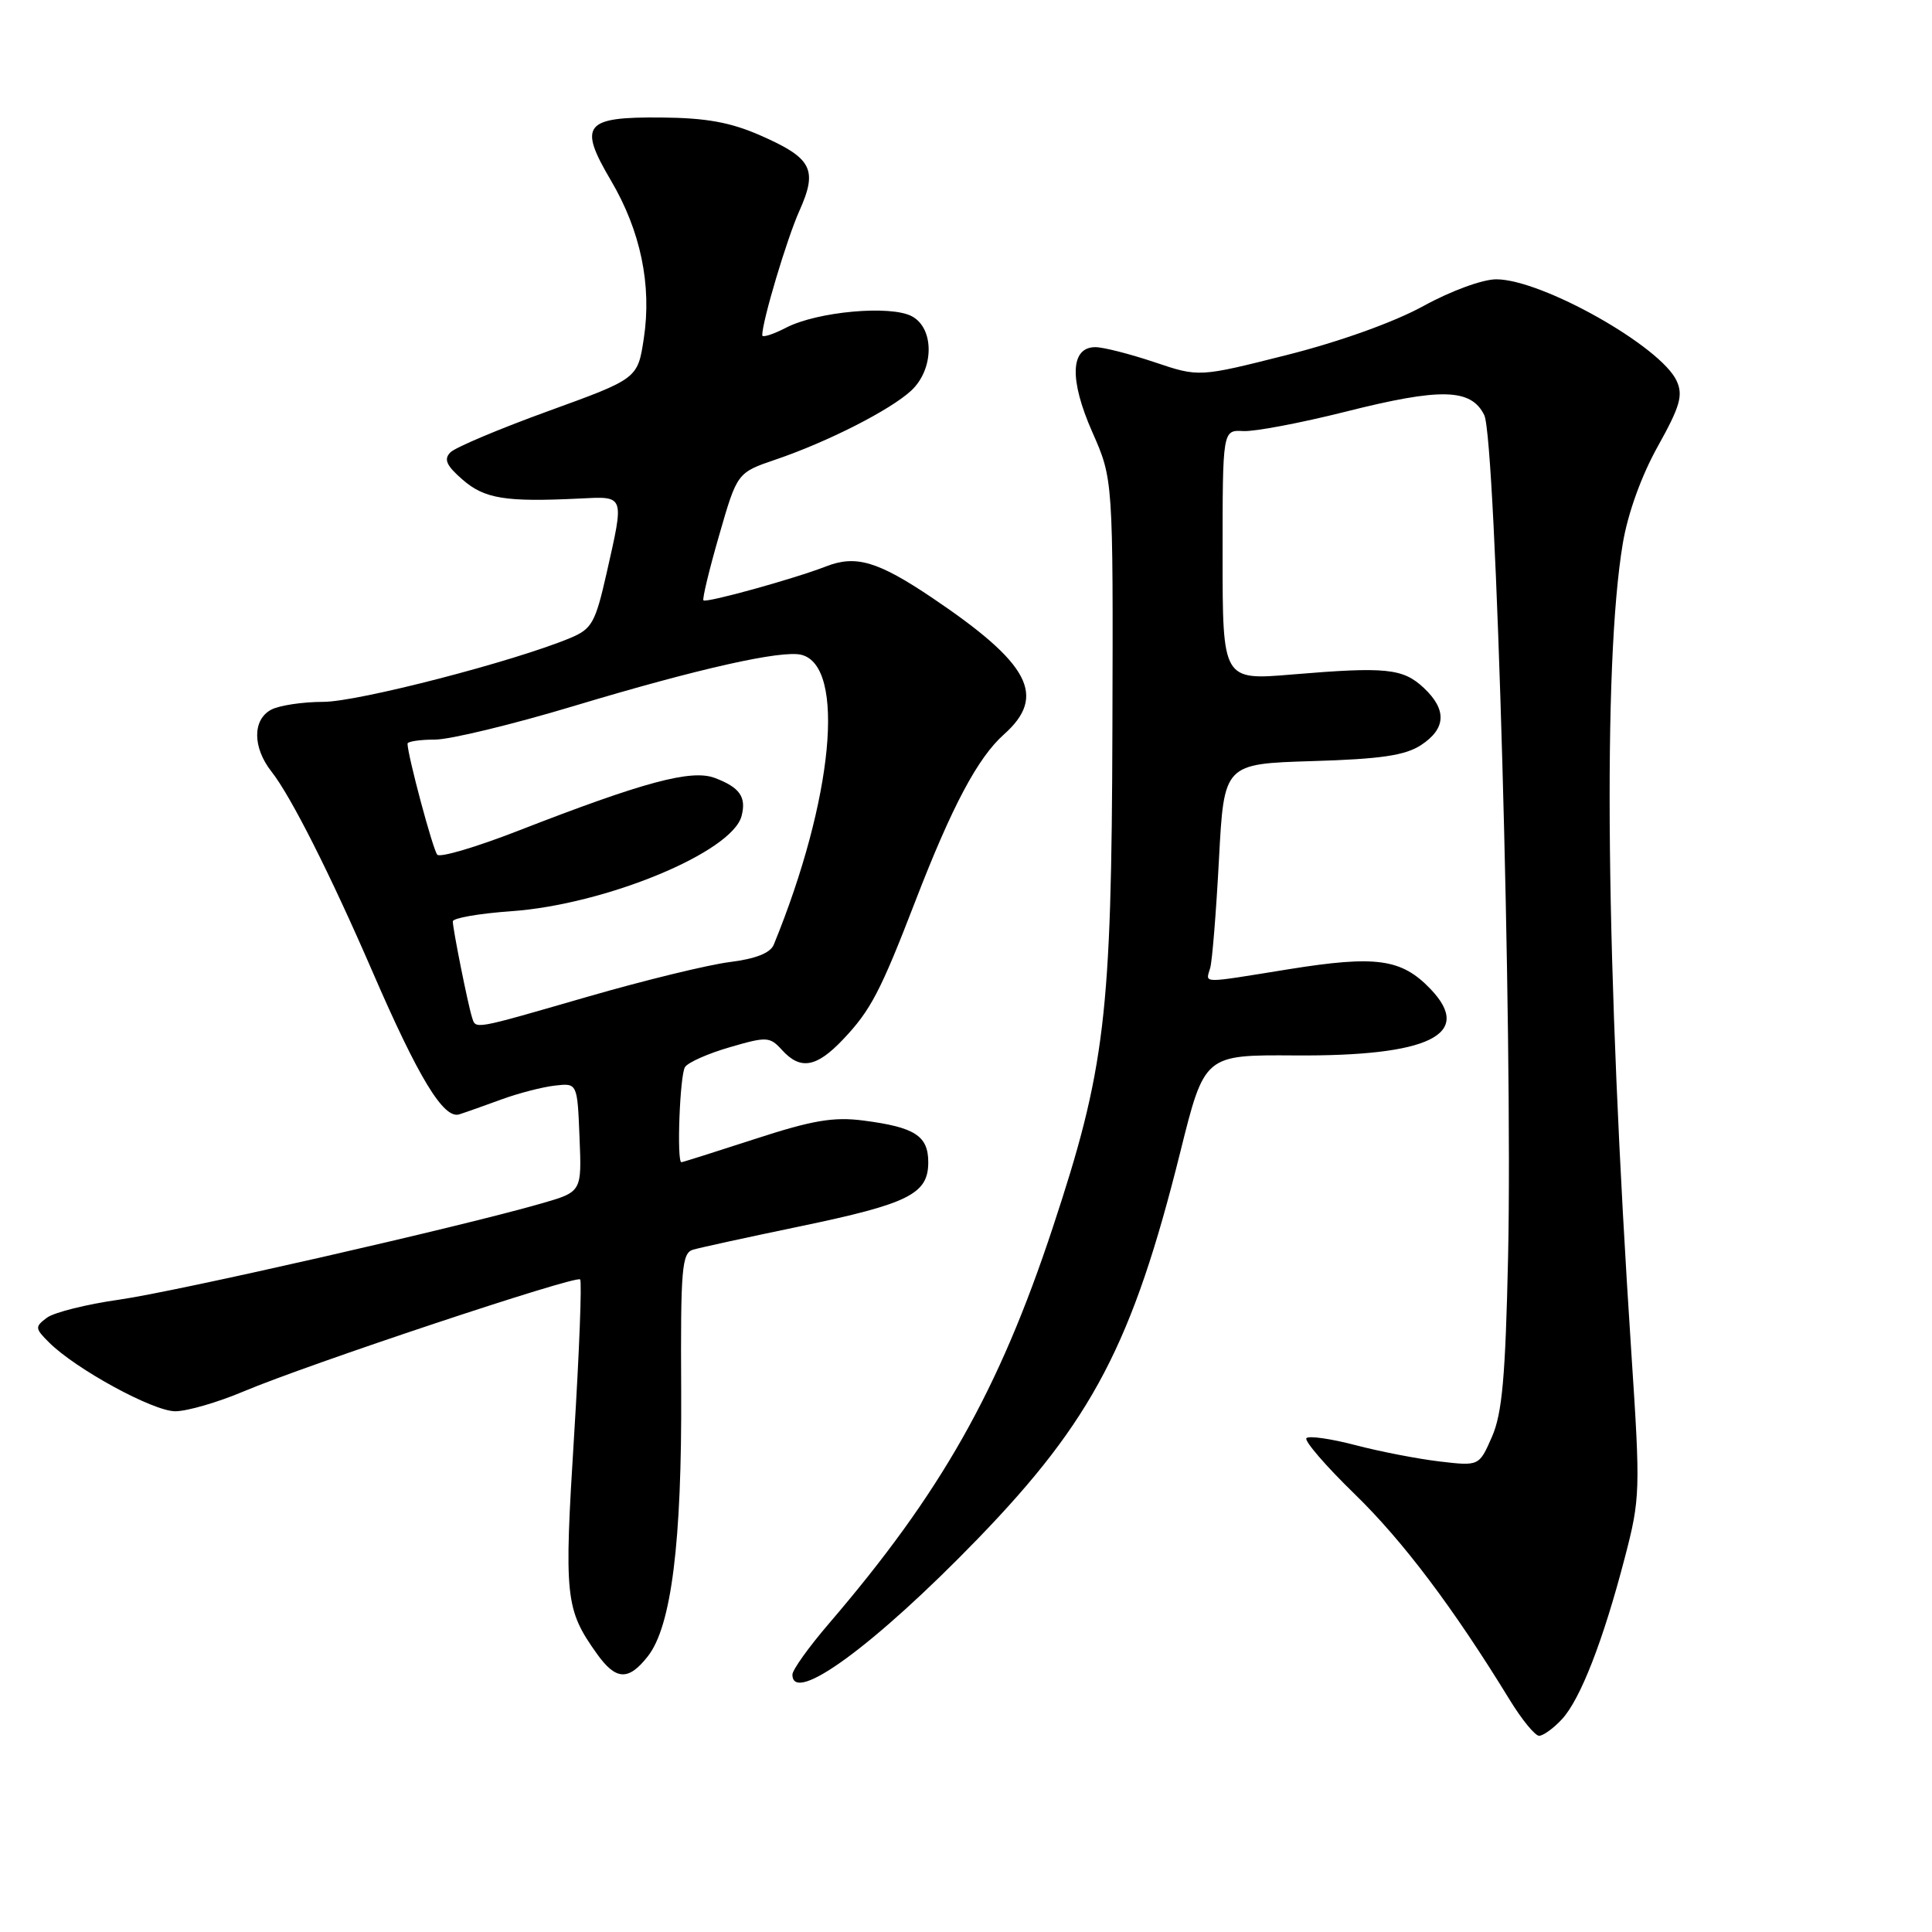 <?xml version="1.0" encoding="UTF-8" standalone="no"?>
<!DOCTYPE svg PUBLIC "-//W3C//DTD SVG 1.1//EN" "http://www.w3.org/Graphics/SVG/1.1/DTD/svg11.dtd" >
<svg xmlns="http://www.w3.org/2000/svg" xmlns:xlink="http://www.w3.org/1999/xlink" version="1.1" viewBox="0 0 256 256">
 <g >
 <path fill="currentColor"
d=" M 206.96 227.81 C 209.40 225.19 212.43 217.41 215.30 206.38 C 217.34 198.56 217.37 197.54 216.17 179.38 C 212.78 128.00 212.35 88.03 215.03 72.00 C 215.70 68.02 217.49 63.04 219.67 59.14 C 222.62 53.85 223.04 52.39 222.17 50.48 C 220.09 45.91 204.34 37.03 198.28 37.01 C 196.47 37.00 192.27 38.54 188.61 40.55 C 184.74 42.68 177.49 45.28 170.51 47.04 C 158.87 49.98 158.87 49.98 152.97 47.99 C 149.72 46.90 146.20 46.00 145.14 46.00 C 141.82 46.00 141.67 50.30 144.73 57.24 C 147.50 63.50 147.50 63.50 147.40 96.50 C 147.29 134.68 146.45 141.63 139.48 162.71 C 132.34 184.29 124.69 197.81 109.83 215.14 C 107.17 218.24 105.00 221.27 105.00 221.89 C 105.00 225.99 115.94 217.97 129.56 203.90 C 144.74 188.21 150.07 178.04 156.40 152.63 C 159.60 139.77 159.60 139.77 171.55 139.85 C 189.39 139.98 195.32 137.08 189.55 131.05 C 185.70 127.03 182.35 126.57 170.75 128.43 C 158.89 130.34 159.76 130.36 160.36 128.25 C 160.63 127.29 161.15 120.81 161.52 113.85 C 162.19 101.21 162.19 101.21 173.89 100.85 C 182.97 100.58 186.19 100.10 188.29 98.73 C 191.62 96.55 191.74 94.04 188.66 91.15 C 185.90 88.56 183.65 88.33 171.25 89.37 C 162.00 90.15 162.00 90.15 162.00 73.56 C 162.00 56.97 162.00 56.97 164.75 57.12 C 166.26 57.20 172.32 56.05 178.22 54.57 C 190.93 51.36 194.92 51.46 196.67 55.00 C 198.22 58.14 200.46 137.42 199.83 166.50 C 199.48 182.44 199.05 187.29 197.69 190.39 C 195.99 194.27 195.99 194.27 190.74 193.65 C 187.86 193.31 182.85 192.34 179.61 191.49 C 176.37 190.64 173.44 190.22 173.11 190.56 C 172.78 190.89 175.65 194.23 179.50 197.97 C 185.93 204.22 192.59 213.07 200.05 225.25 C 201.65 227.86 203.40 230.00 203.94 230.00 C 204.48 230.00 205.84 229.02 206.96 227.81 Z  M 85.84 219.47 C 88.96 215.51 90.36 204.36 90.26 184.29 C 90.17 168.10 90.35 166.03 91.83 165.59 C 92.75 165.32 99.12 163.93 106.00 162.50 C 120.41 159.50 123.00 158.21 123.00 154.01 C 123.00 150.50 121.23 149.36 114.42 148.48 C 110.46 147.96 107.65 148.44 100.04 150.92 C 94.84 152.61 90.45 154.00 90.29 154.00 C 89.65 154.00 90.08 142.42 90.77 141.39 C 91.17 140.77 93.84 139.59 96.71 138.76 C 101.60 137.33 102.01 137.36 103.61 139.12 C 106.05 141.82 108.18 141.45 111.69 137.75 C 115.37 133.88 116.67 131.38 121.28 119.43 C 126.15 106.81 129.55 100.42 133.02 97.32 C 138.74 92.23 136.48 87.94 123.50 79.20 C 116.32 74.37 113.40 73.51 109.46 75.05 C 105.25 76.69 93.59 79.92 93.21 79.55 C 93.04 79.37 93.97 75.50 95.29 70.93 C 97.68 62.63 97.68 62.63 102.79 60.89 C 109.68 58.55 118.00 54.31 120.75 51.75 C 123.78 48.92 123.83 43.51 120.83 41.91 C 118.02 40.40 108.29 41.28 104.16 43.42 C 102.42 44.32 101.00 44.77 101.00 44.42 C 101.00 42.56 104.26 31.64 105.93 27.92 C 108.38 22.45 107.60 20.95 100.79 17.96 C 96.79 16.20 93.57 15.62 87.62 15.57 C 77.41 15.48 76.59 16.52 80.96 23.93 C 84.88 30.59 86.38 37.77 85.31 44.83 C 84.50 50.17 84.50 50.17 72.68 54.46 C 66.17 56.82 60.32 59.29 59.68 59.94 C 58.77 60.86 59.15 61.70 61.31 63.57 C 64.21 66.09 67.00 66.54 76.75 66.06 C 82.85 65.76 82.74 65.47 80.37 75.98 C 78.89 82.51 78.43 83.34 75.58 84.53 C 68.14 87.64 47.42 93.00 42.84 93.00 C 40.11 93.00 37.00 93.47 35.93 94.04 C 33.44 95.37 33.46 99.05 35.98 102.25 C 38.55 105.51 43.78 115.88 49.33 128.69 C 55.45 142.83 58.78 148.31 60.85 147.66 C 61.76 147.37 64.30 146.47 66.50 145.66 C 68.70 144.86 71.85 144.04 73.50 143.85 C 76.50 143.50 76.50 143.50 76.79 150.71 C 77.09 157.92 77.09 157.92 71.79 159.45 C 61.02 162.56 23.40 171.13 15.80 172.21 C 11.48 172.82 7.17 173.90 6.22 174.60 C 4.61 175.81 4.62 176.01 6.50 177.88 C 10.02 181.40 20.29 187.00 23.22 187.00 C 24.78 187.00 28.86 185.82 32.28 184.37 C 40.81 180.77 76.29 168.96 76.87 169.53 C 77.12 169.79 76.76 179.11 76.07 190.25 C 74.73 211.67 74.89 213.23 79.09 219.13 C 81.61 222.66 83.27 222.75 85.84 219.47 Z  M 62.53 134.75 C 62.00 133.07 60.00 123.11 60.00 122.09 C 60.00 121.65 63.49 121.04 67.75 120.74 C 80.24 119.86 97.00 112.93 98.26 108.13 C 98.92 105.61 98.03 104.34 94.74 103.09 C 91.62 101.90 85.31 103.60 68.64 110.09 C 63.12 112.24 58.30 113.67 57.94 113.25 C 57.36 112.60 54.00 100.04 54.00 98.54 C 54.00 98.25 55.64 98.00 57.63 98.00 C 59.63 98.00 67.93 95.99 76.07 93.54 C 92.52 88.59 103.62 86.10 106.21 86.77 C 112.09 88.29 110.41 105.92 102.53 125.17 C 102.08 126.28 100.13 127.05 96.68 127.48 C 93.83 127.84 85.37 129.90 77.87 132.07 C 62.39 136.54 63.07 136.42 62.53 134.75 Z "/>
</g>
</svg>